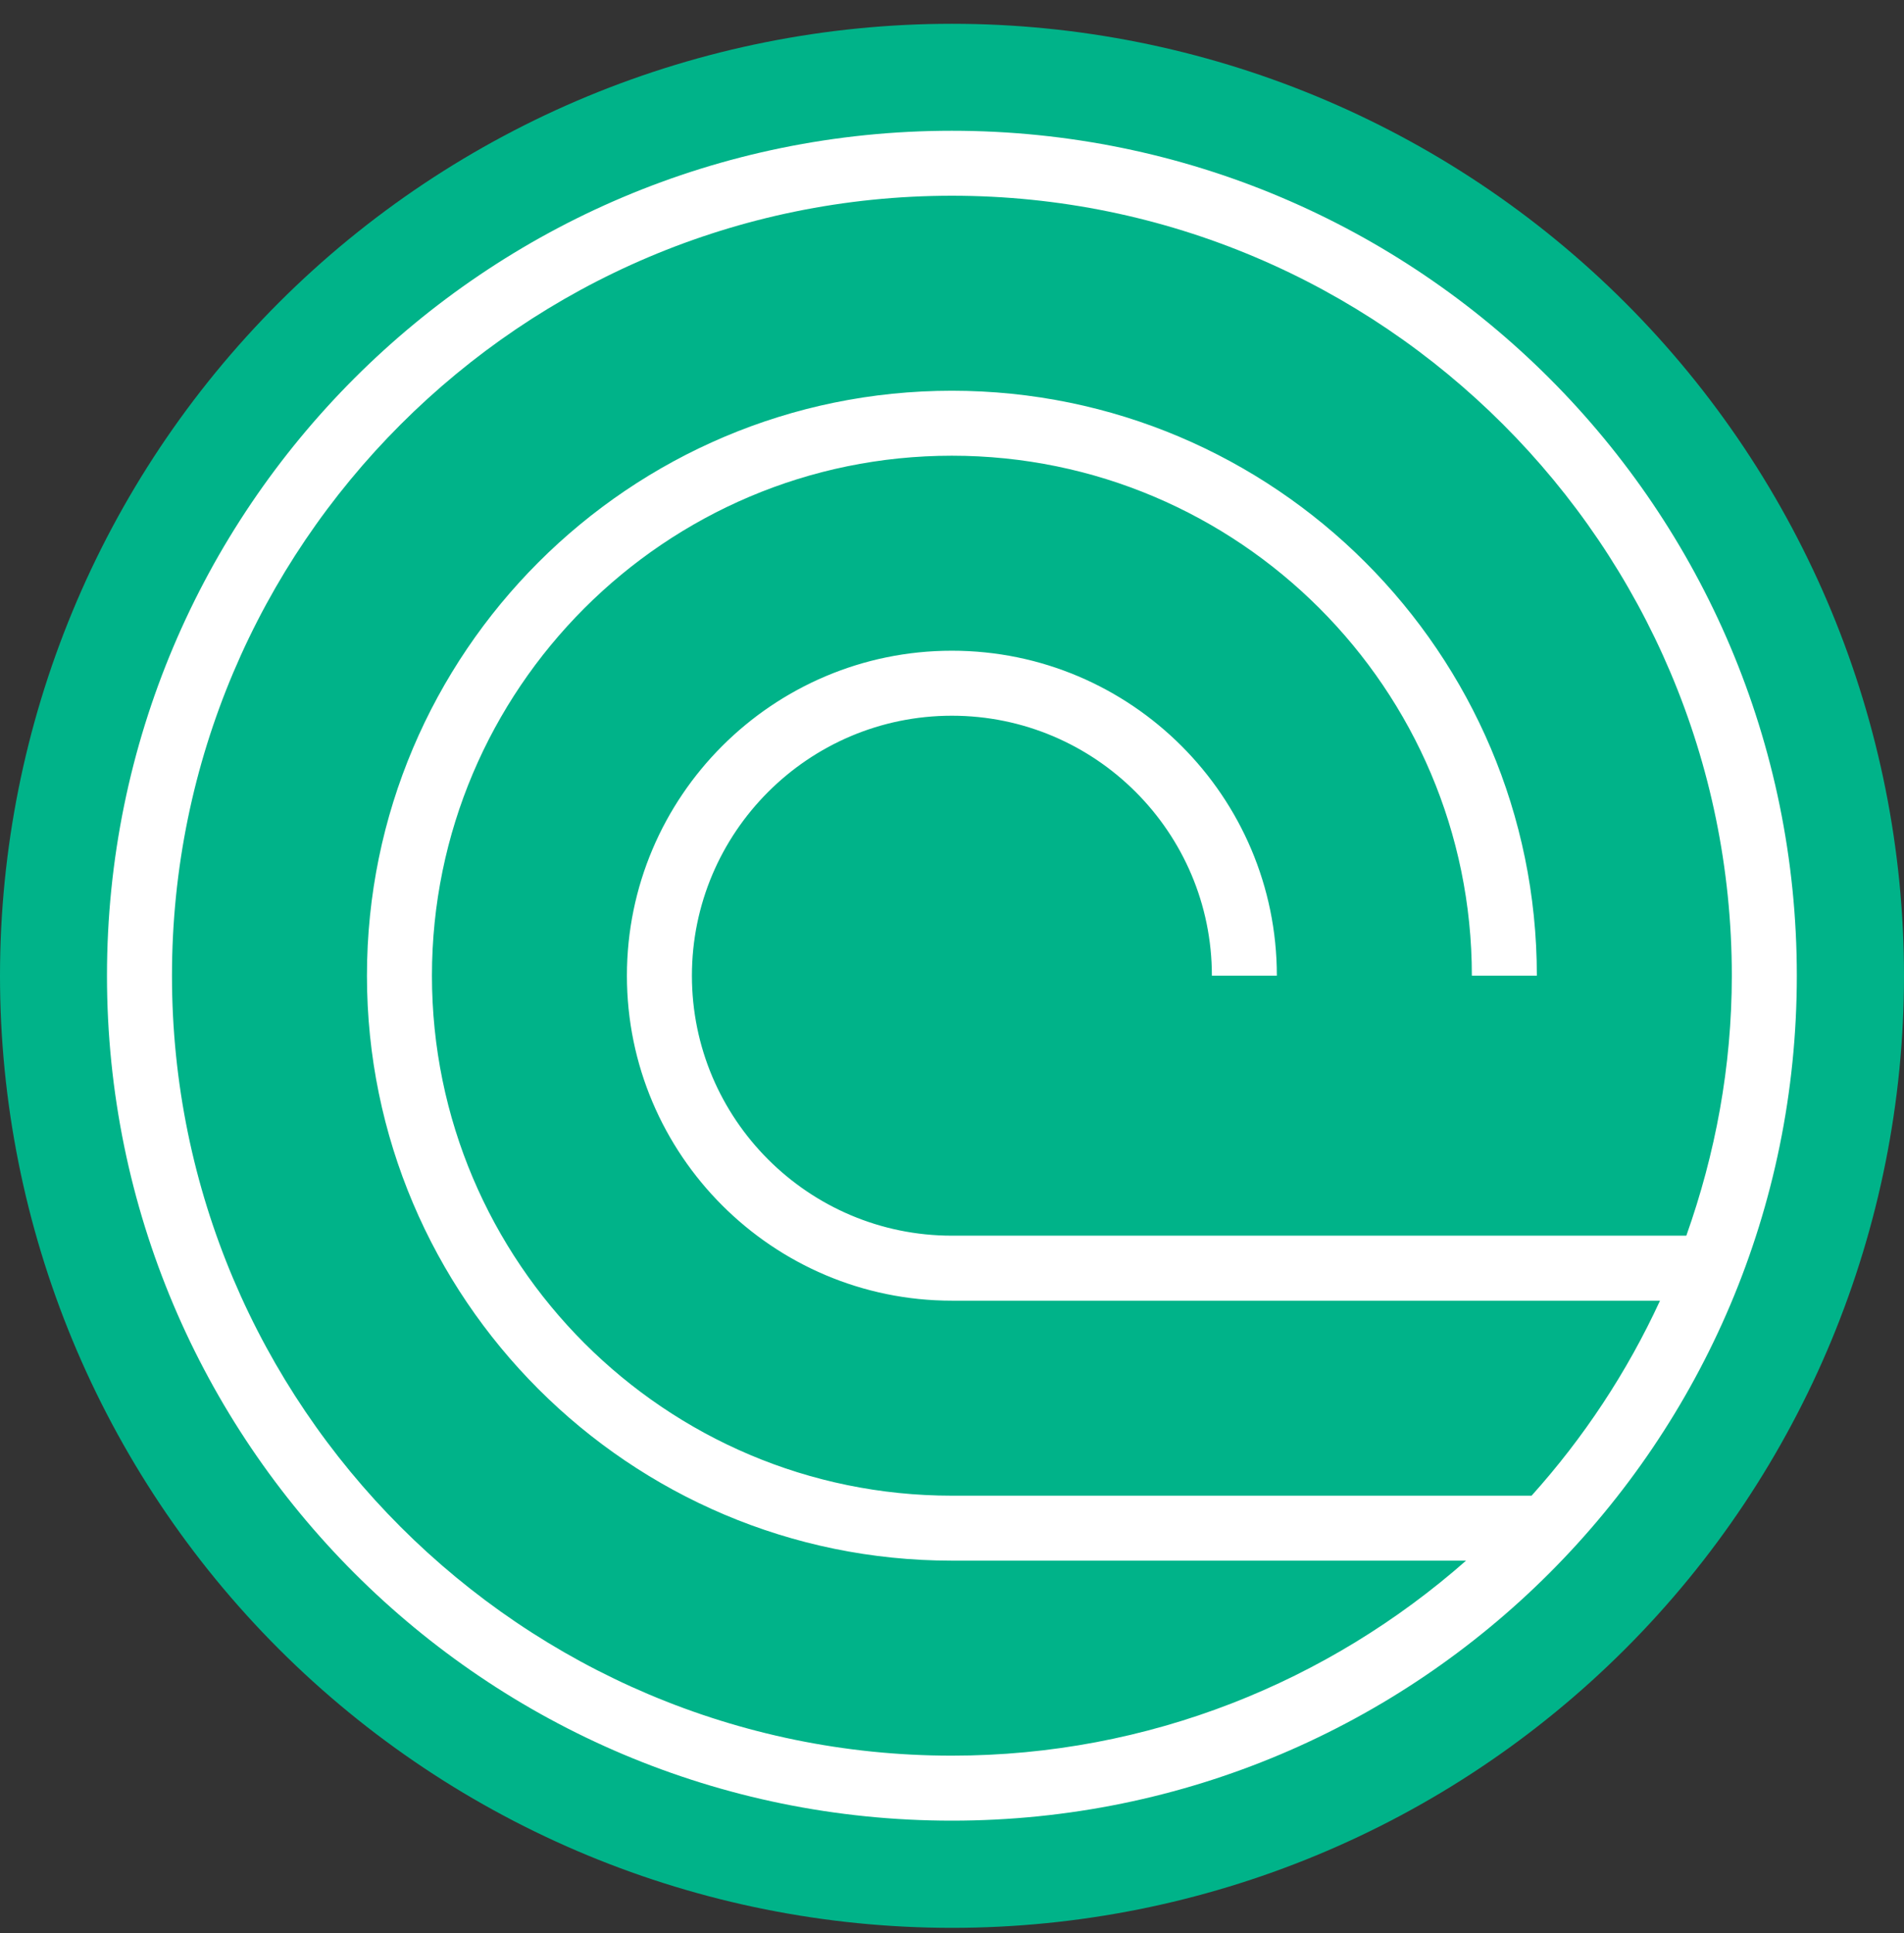 <svg width="65" height="66" viewBox="0 0 65 66" fill="none" xmlns="http://www.w3.org/2000/svg">
<rect x="0" y="0" width="65" height="66" fill="#333333" stroke="none"/>
<path d="M0 33.312C0 41.931 3.424 50.198 9.519 56.293C15.614 62.388 23.88 65.812 32.5 65.812C41.12 65.812 49.386 62.388 55.481 56.293C61.576 50.198 65 41.931 65 33.312C65 24.692 61.576 16.426 55.481 10.331C49.386 4.236 41.12 0.812 32.5 0.812C23.88 0.812 15.614 4.236 9.519 10.331C3.424 16.426 0 24.692 0 33.312Z" fill="#00B389"/>
<path d="M32.496 62.153C48.427 62.153 61.341 49.239 61.341 33.308C61.341 17.377 48.427 4.464 32.496 4.464C16.565 4.464 3.652 17.377 3.652 33.308C3.652 49.239 16.565 62.153 32.496 62.153ZM32.496 6.682C47.178 6.682 59.122 18.626 59.122 33.308C59.122 36.423 58.556 39.403 57.569 42.183H32.496C27.602 42.183 23.621 38.203 23.621 33.308C23.621 28.413 27.602 24.433 32.496 24.433C37.391 24.433 41.372 28.413 41.372 33.308H43.59C43.59 27.191 38.614 22.214 32.496 22.214C26.379 22.214 21.402 27.191 21.402 33.308C21.402 39.425 26.379 44.402 32.496 44.402H56.67C55.545 46.845 54.063 49.082 52.286 51.059H32.496C22.709 51.059 14.746 43.095 14.746 33.308C14.746 23.521 22.709 15.557 32.496 15.557C42.284 15.557 50.247 23.521 50.247 33.308H52.466C52.466 22.298 43.508 13.339 32.496 13.339C21.484 13.339 12.527 22.298 12.527 33.308C12.527 44.318 21.484 53.277 32.496 53.277H50.049C45.359 57.407 39.224 59.934 32.496 59.934C17.814 59.934 5.871 47.99 5.871 33.308C5.871 18.626 17.814 6.682 32.496 6.682Z" fill="white"/>
</svg>
